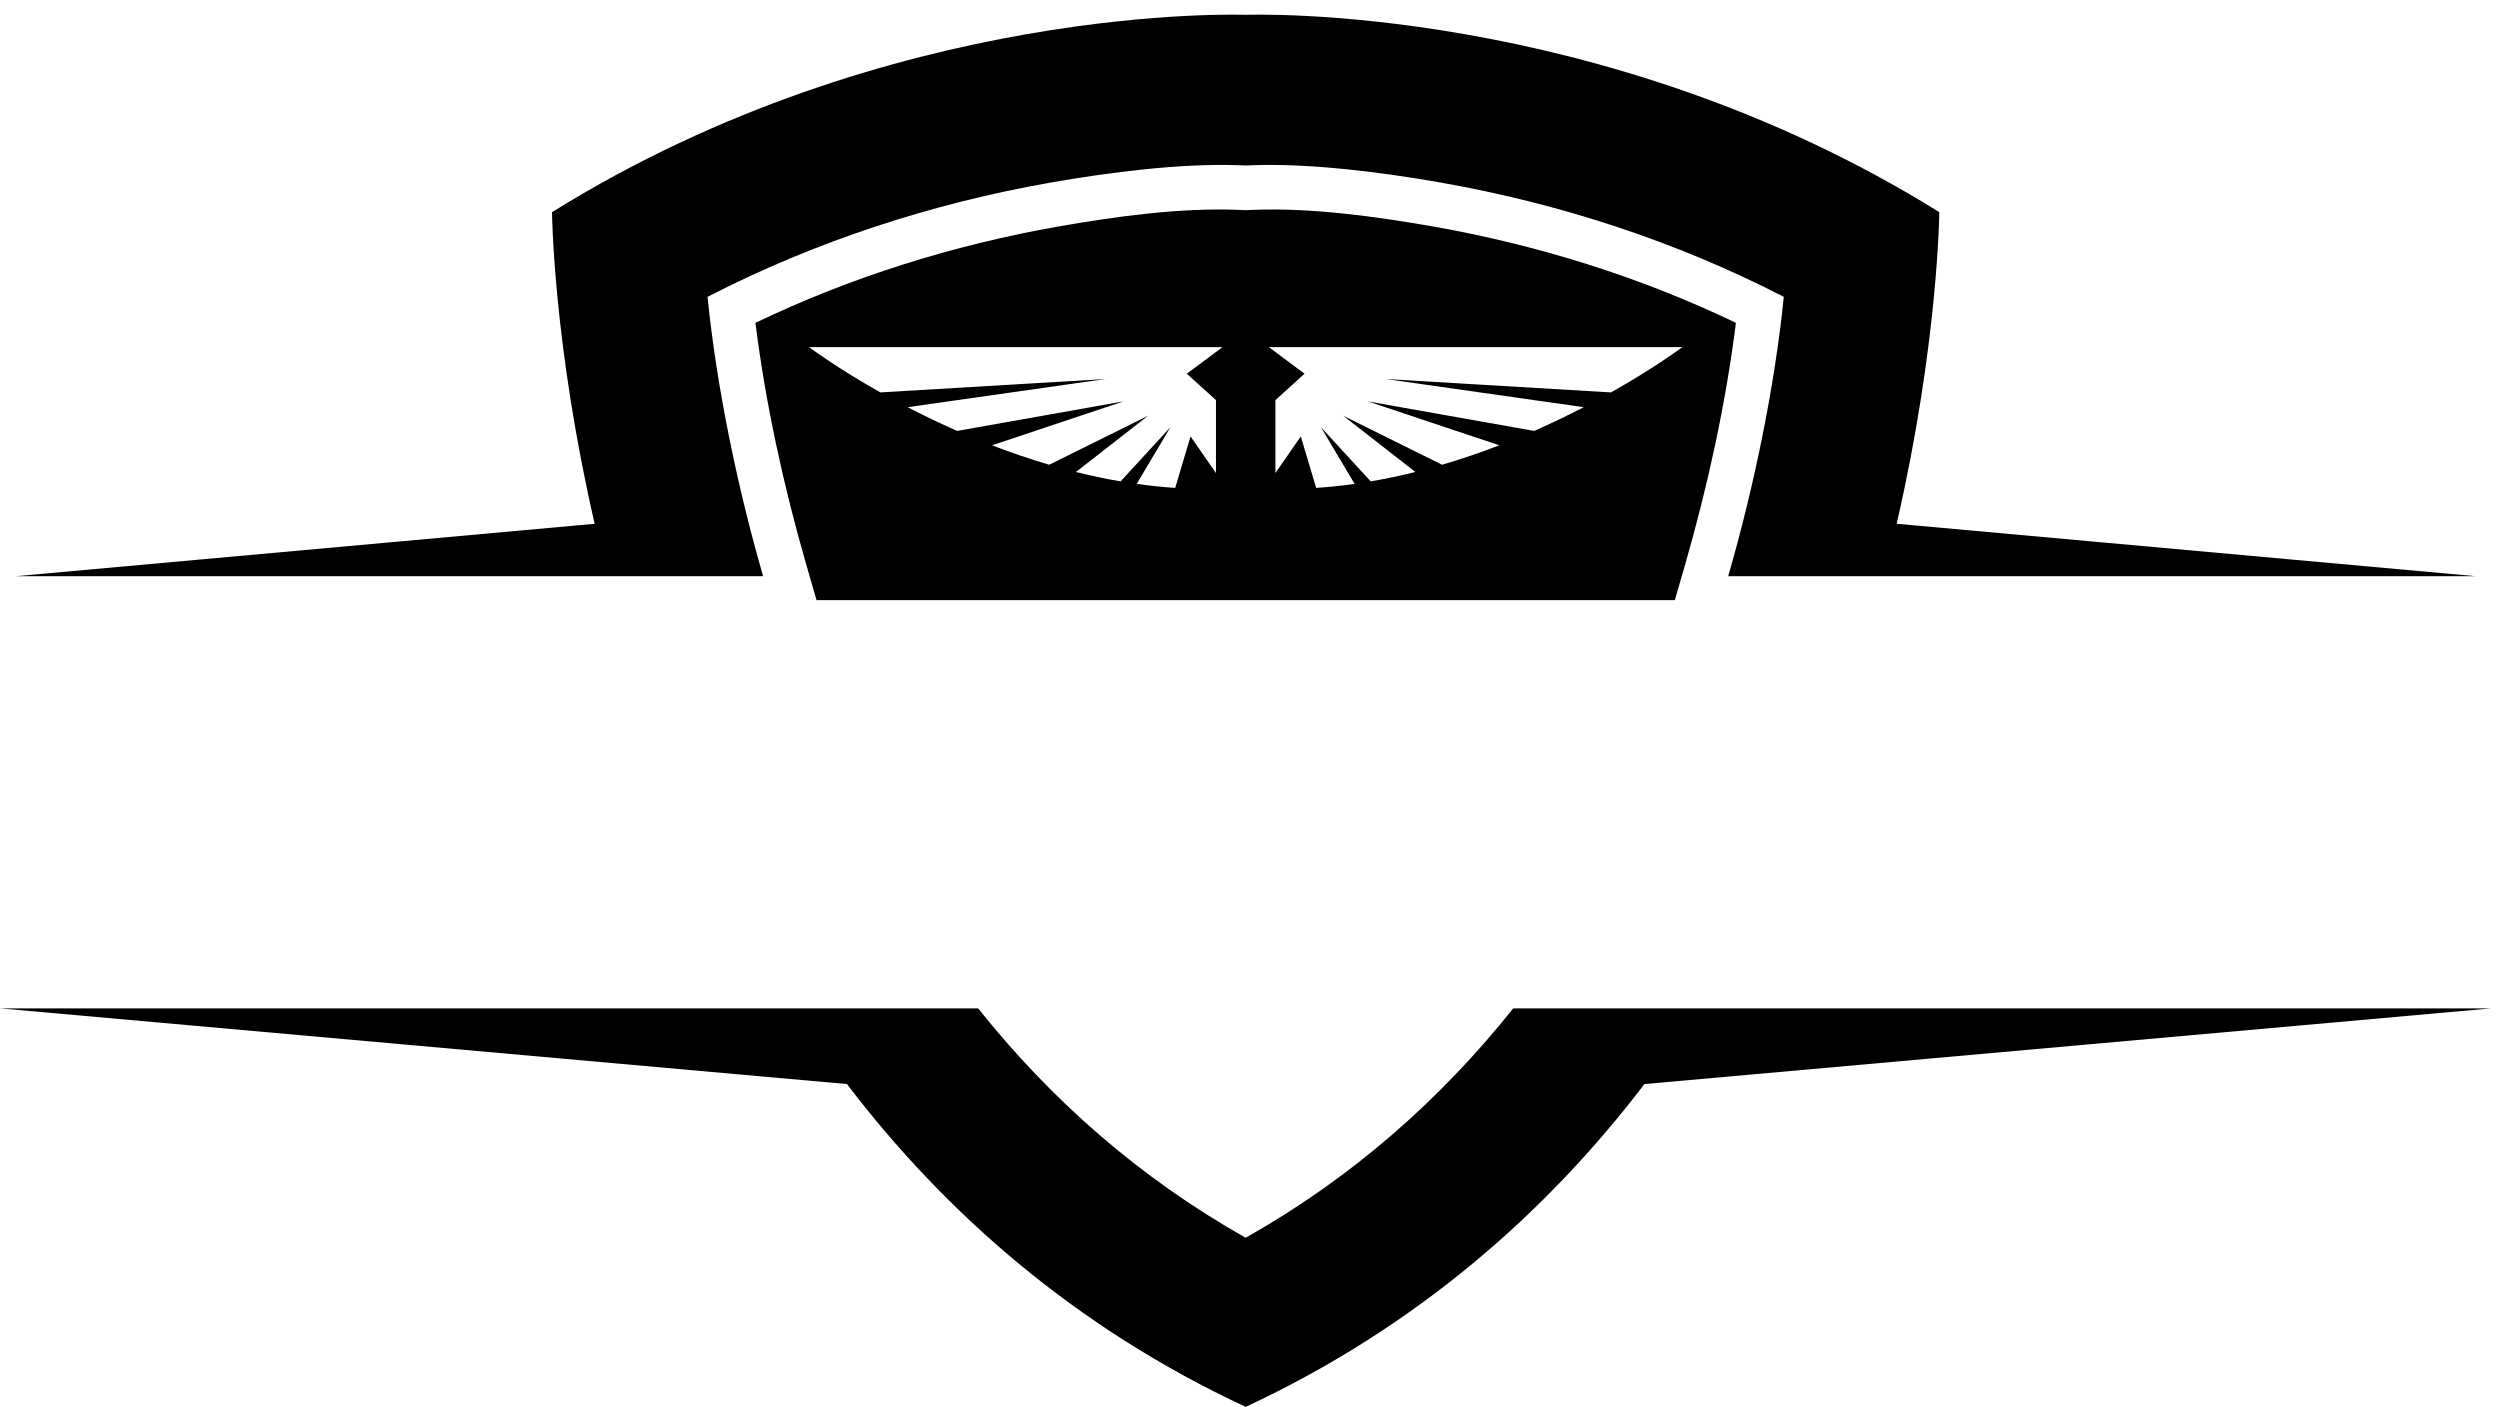 <svg width="167" height="94" viewBox="0 0 167 94" fill="none" xmlns="http://www.w3.org/2000/svg">
<path fill-rule="evenodd" clip-rule="evenodd" d="M58.808 26.213C56.128 24.703 54.4 23.452 54.044 23.19H81.662L79.278 24.963L81.226 26.728V31.598L79.529 29.153L78.504 32.592C77.637 32.534 76.78 32.444 75.932 32.324L78.186 28.533L74.855 32.157C73.841 31.982 72.844 31.771 71.871 31.529L76.691 27.773L70.087 31.045C68.76 30.656 67.482 30.215 66.268 29.746L75.045 26.813L63.938 28.785C62.752 28.263 61.645 27.726 60.631 27.2L73.855 25.318L58.807 26.213M85.196 23.19H84.76L87.143 24.963L85.196 26.728V31.598L86.893 29.153L87.919 32.592C88.783 32.534 89.641 32.444 90.487 32.324L88.235 28.533L91.565 32.157C92.579 31.982 93.577 31.771 94.549 31.529L89.729 27.773L96.333 31.045C97.661 30.656 98.939 30.215 100.153 29.746L91.375 26.813L102.485 28.785C103.669 28.263 104.776 27.726 105.79 27.2L92.566 25.318L107.612 26.213H107.614C110.293 24.703 112.022 23.452 112.378 23.19H85.196ZM54.542 40.089H111.88L112.58 37.664C114.074 32.477 115.28 26.973 115.96 21.566C109.551 18.489 102.682 16.352 95.687 15.123C91.896 14.457 87.57 13.866 83.726 14.018L83.212 14.039L82.697 14.018C78.852 13.866 74.527 14.458 70.736 15.123C63.74 16.352 56.871 18.489 50.463 21.566C51.142 26.973 52.347 32.477 53.844 37.664L54.544 40.089H54.542Z" fill="black"/>
<path fill-rule="evenodd" clip-rule="evenodd" d="M165.375 38.49L126.697 34.988C129.468 22.972 129.546 14.172 129.546 14.172C106.848 0.051 83.21 0.992 83.21 0.992C83.21 0.992 59.572 0.051 36.874 14.173C36.874 14.173 36.953 22.972 39.723 34.989L26.727 36.166L1.045 38.491H50.976C49.293 32.662 47.883 25.97 47.263 19.83C54.455 16.123 62.264 13.584 70.219 12.189C74.015 11.522 78.924 10.886 82.814 11.04L83.21 11.055L83.609 11.04C87.498 10.886 92.405 11.521 96.203 12.189C104.156 13.584 111.965 16.122 119.157 19.83C118.537 25.97 117.126 32.663 115.444 38.491H165.375M26.729 69.748L56.574 72.415C63.073 80.934 71.716 88.624 83.21 93.979C94.704 88.624 103.348 80.934 109.848 72.415L166.421 67.359H101.083C96.216 73.464 90.303 78.682 83.211 82.683C76.118 78.682 70.206 73.464 65.339 67.359H0L26.729 69.748Z" fill="black"/>
</svg>
